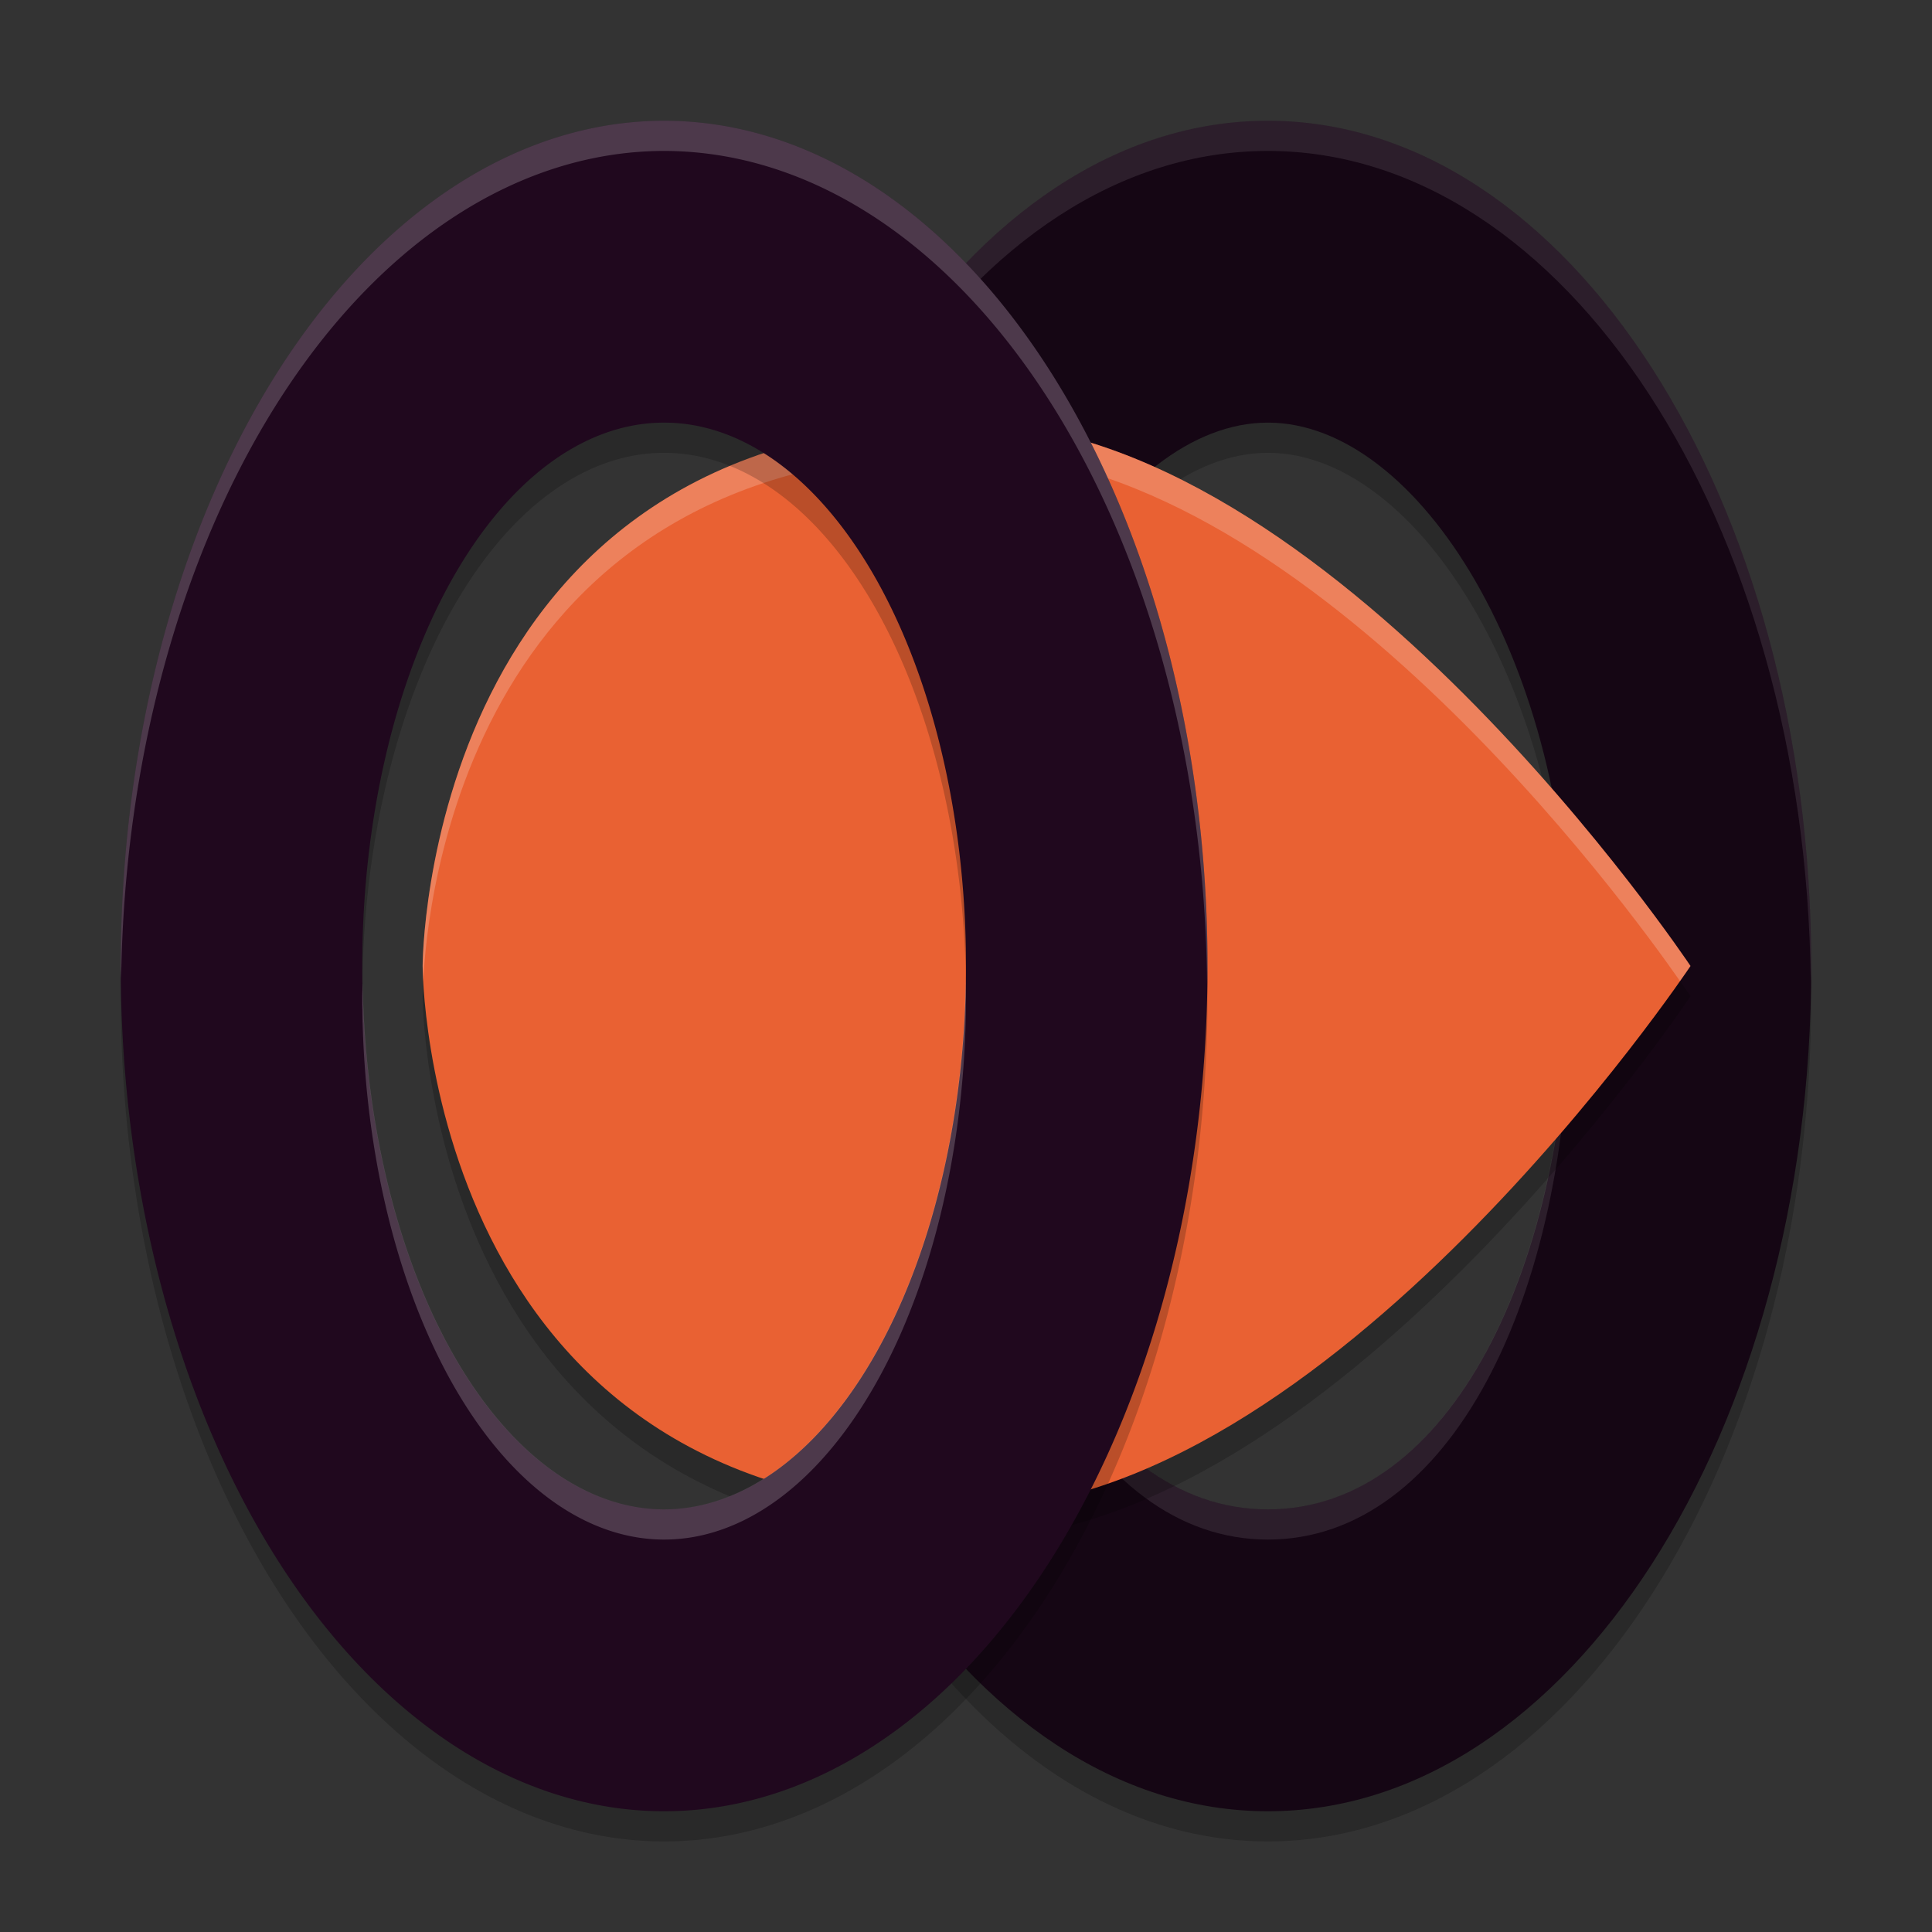 <svg xmlns="http://www.w3.org/2000/svg" height="64" width="64" version="1.1">
 <rect width="100%" height="100%" fill="#333333" stroke="none"/>
 <path style="opacity:.2" d="m42 5c-9.941 0-18 12.536-18 28s8.059 28 18 28 18-12.536 18-28-8.059-28-18-28zm0 10c5 0 10 8 10 18s-4 18-10 18-10-8-10-18 5-18 10-18z"/>
 <path style="fill:#150614" d="m42 4c-9.941 0-18 12.536-18 28s8.059 28 18 28 18-12.536 18-28-8.059-28-18-28zm0 10c5 0 10 8 10 18s-4 18-10 18-10-8-10-18 5-18 10-18z"/>
 <path style="opacity:.1;fill:#ffffff" d="m42 4c-9.941 0-18 12.536-18 28 0 0.169 0.014 0.332 0.016 0.5 0.173-15.231 8.152-27.5 17.984-27.5s17.811 12.269 17.984 27.5c0.002-0.168 0.016-0.331 0.016-0.5 0-15.464-8.059-28-18-28zm-9.986 28.547c-0.002 0.152-0.014 0.3-0.014 0.453 0 10 4 18 10 18s10-8 10-18c0-0.153-0.011-0.301-0.014-0.453-0.144 9.741-4.097 17.453-9.986 17.453s-9.842-7.712-9.986-17.453z"/>
 <path style="opacity:.2" d="m32 51c12 0 24-18 24-18s-12-18-24-18c-18 0-18 18-18 18s0 18 18 18z"/>
 <path style="fill:#e96133" d="m32 50c12 0 24-18 24-18s-12-18-24-18c-18 0-18 18-18 18s0 18 18 18z"/>
 <path style="opacity:.2;fill:#ffffff" d="m32 14c-18 0-18 18-18 18s0.014 0.284 0.023 0.5c0.108-2.458 1.431-17.5 17.977-17.5 11.031 0 21.943 15.044 23.652 17.5 0.15-0.216 0.348-0.5 0.348-0.5s-12-18-24-18z"/>
 <path style="opacity:.2" d="m22 5a18 28 0 0 0 -18 28 18 28 0 0 0 18 28 18 28 0 0 0 18 -28 18 28 0 0 0 -18 -28zm0 10a10 18 0 0 1 10 18 10 18 0 0 1 -10 18 10 18 0 0 1 -10 -18 10 18 0 0 1 10 -18z"/>
 <path style="fill:#20081e" d="m22 4a18 28 0 0 0 -18 28 18 28 0 0 0 18 28 18 28 0 0 0 18 -28 18 28 0 0 0 -18 -28zm0 10a10 18 0 0 1 10 18 10 18 0 0 1 -10 18 10 18 0 0 1 -10 -18 10 18 0 0 1 10 -18z"/>
 <path style="opacity:.2;fill:#ffffff" d="m22 4a18 28 0 0 0 -18 28 18 28 0 0 0 0.014 0.414 18 28 0 0 1 17.986 -27.414 18 28 0 0 1 17.986 27.586 18 28 0 0 0 0.014 -0.586 18 28 0 0 0 -18 -28zm9.988 28.414a10 18 0 0 1 -9.988 17.586 10 18 0 0 1 -9.988 -17.414 10 18 0 0 0 -0.012 0.414 10 18 0 0 0 10 18 10 18 0 0 0 10 -18 10 18 0 0 0 -0.012 -0.586z"/>
</svg>
